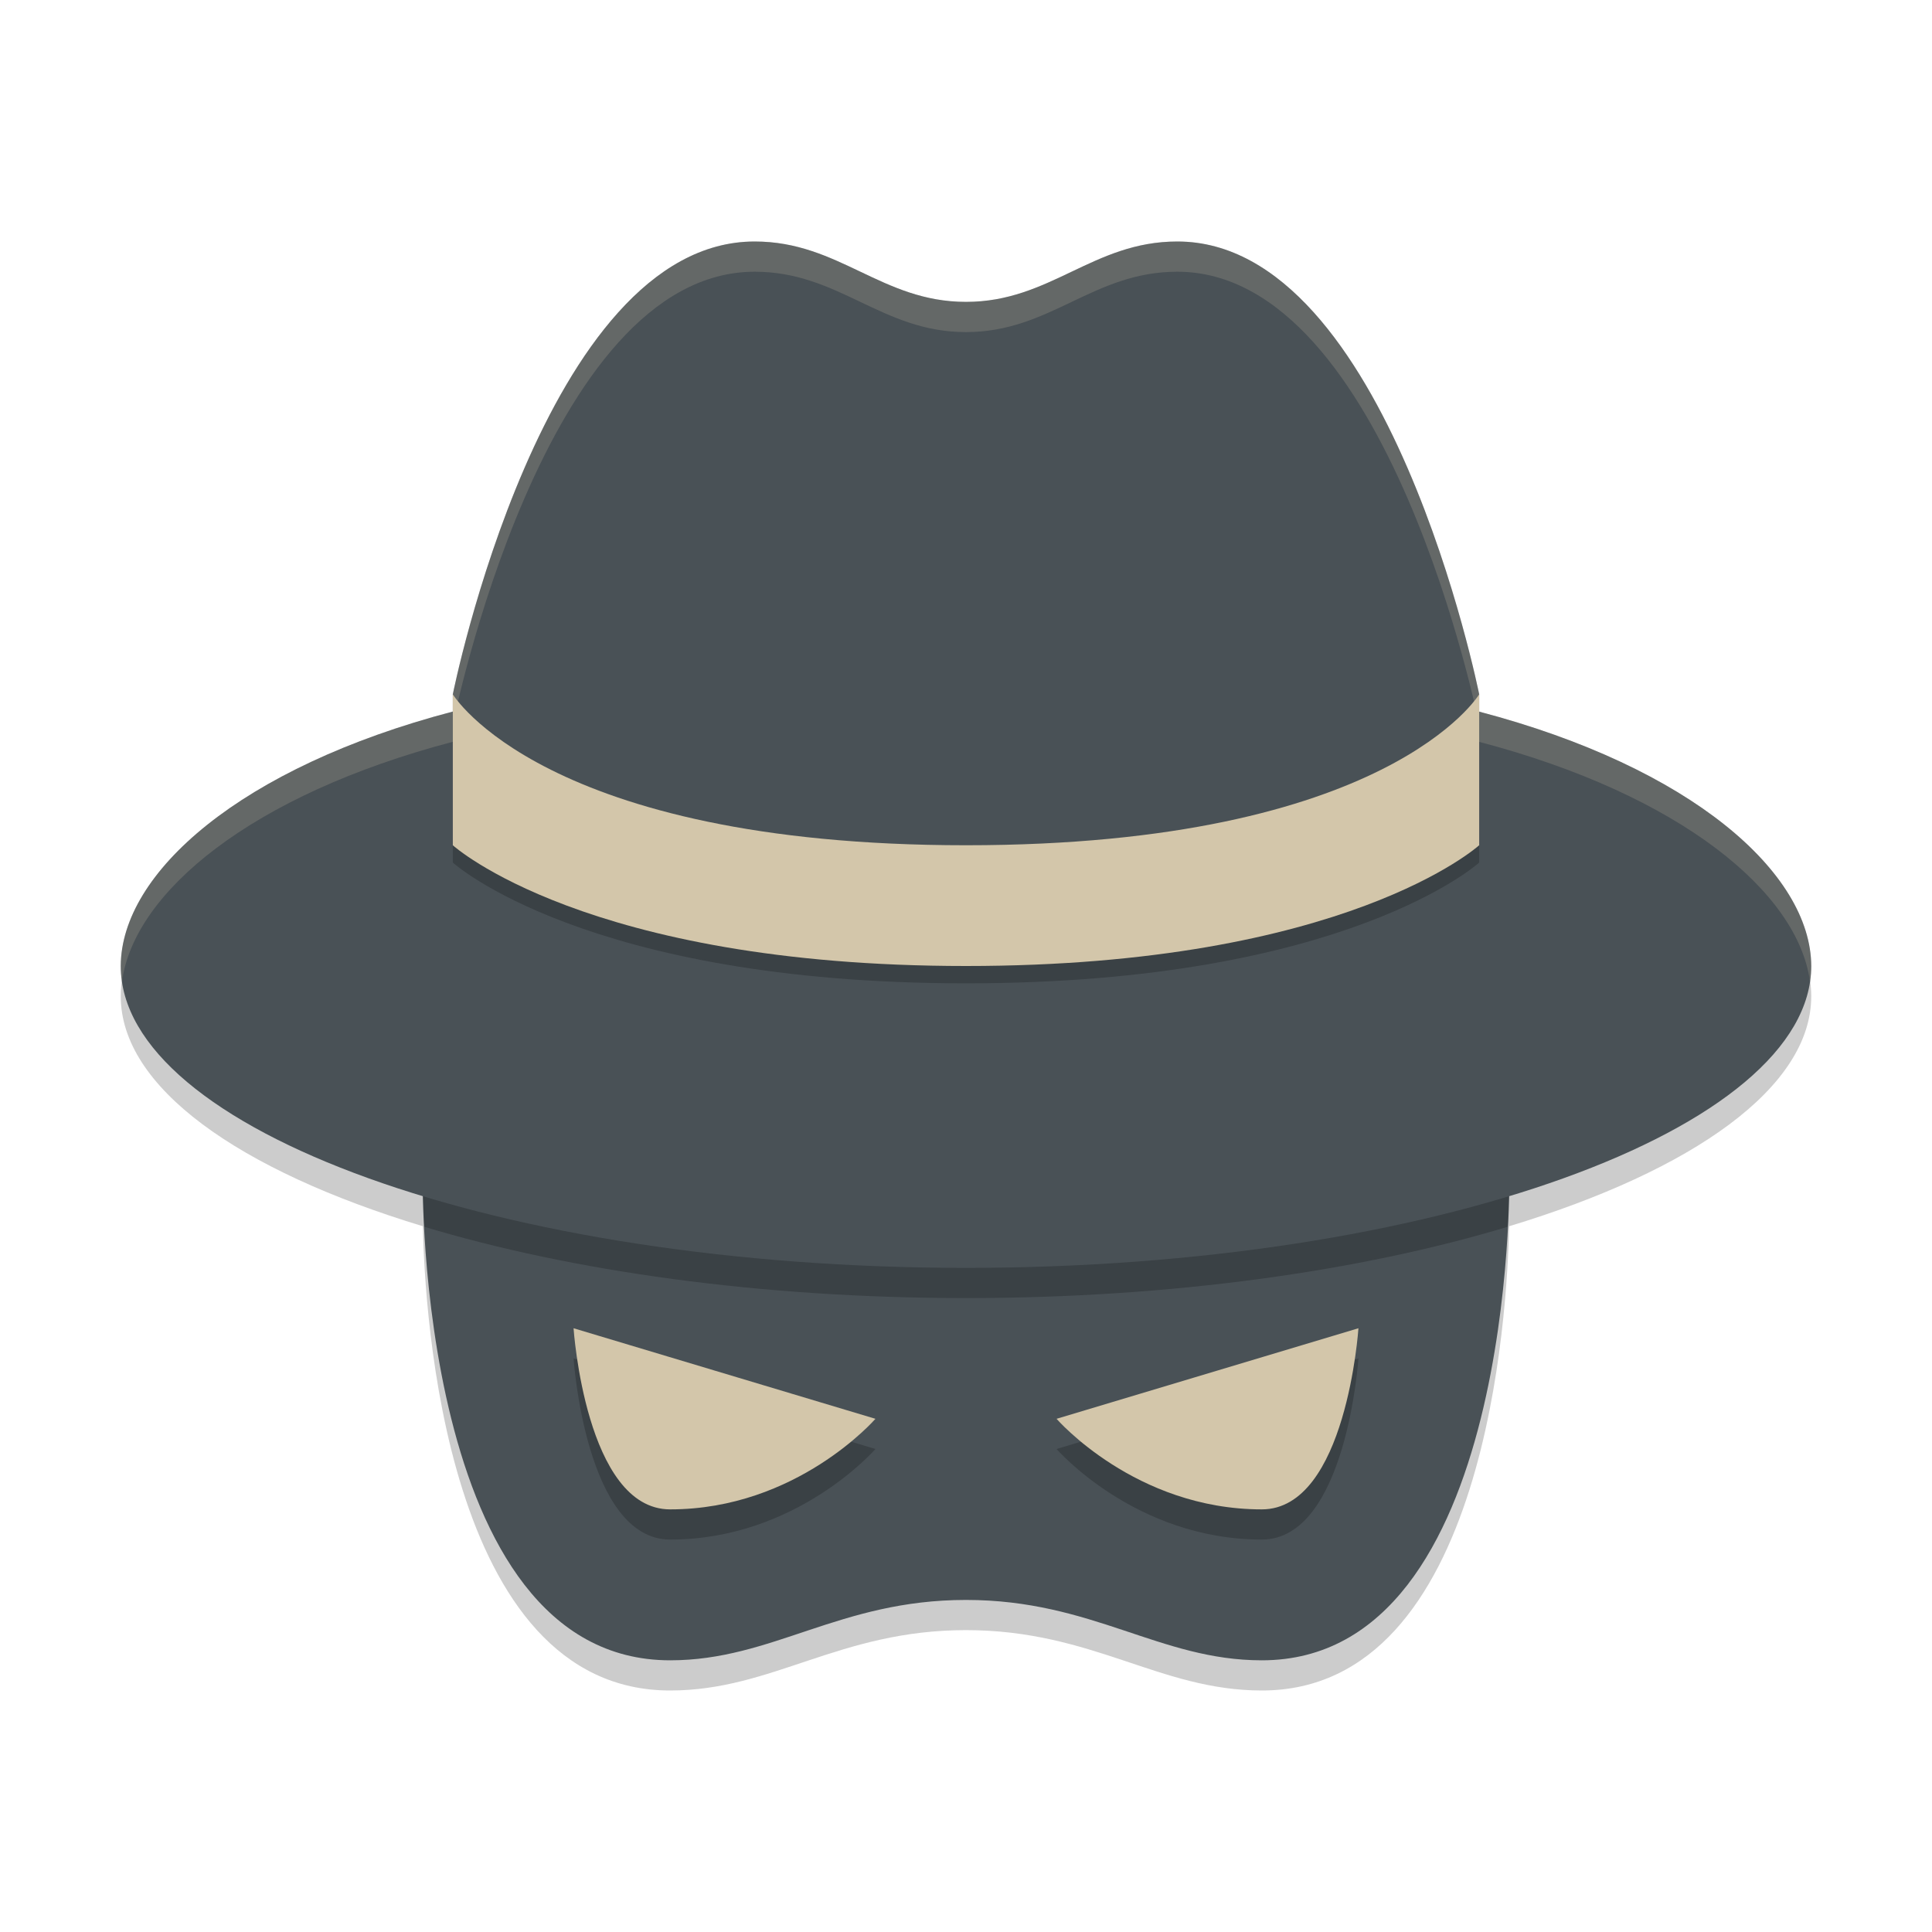 <svg width="64" height="64" version="1.1" xmlns="http://www.w3.org/2000/svg">
 <path d="m25 9c-7 0-10 15-10 15v0.572c-7.041 1.848-10.99 5.347-11 8.428 0 3.014 3.894 5.768 10.008 7.621 0.059 2.844 0.74 15.379 8.191 15.379 3.397 0 5.601-2 9.801-2s6.403 2 9.801 2c7.451 0 8.132-12.535 8.191-15.379 6.114-1.853 10.008-4.608 10.008-7.621-0.013-3.08-3.961-6.578-11-8.426v-0.574s-3-15-10-15c-2.8 0-4.2 2-7 2s-4.2-2-7-2z" style="opacity:.2"/>
 <path d="m14 39s-0.2 16 8.2 16c3.397 0 5.6-2 9.8-2s6.403 2 9.8 2c8.4 0 8.2-16 8.2-16z" style="fill:#495156"/>
 <path d="m14 39s0.01 0.698 0.057 1.639c4.86 1.466 11.113 2.361 17.943 2.361s13.084-0.896 17.943-2.361c0.046-0.941 0.057-1.639 0.057-1.639h-36z" style="opacity:.2"/>
 <path d="m25 8c-7 0-10 15-10 15v0.571c-7.041 1.848-10.99 5.348-11 8.429 0 5.412 12.536 10 28 10s28-4.588 28-10c-0.013-3.08-3.961-6.578-11-8.426v-0.574s-3-15-10-15c-2.8 0-4.2 2-7 2s-4.2-2-7-2z" style="fill:#495156"/>
 <path d="m25 8c-7 0-10 15-10 15v0.572c-7.041 1.848-10.99 5.347-11 8.428 0 0.174 0.015 0.347 0.041 0.52 0.393-2.957 4.281-6.194 10.959-7.947v-0.572s3-15 10-15c2.8 0 4.2 2 7 2s4.2-2 7-2c7 0 10 15 10 15v0.574c6.676 1.752 10.564 4.989 10.959 7.945 0.026-0.173 0.041-0.345 0.041-0.52-0.013-3.08-3.961-6.578-11-8.426v-0.574s-3-15-10-15c-2.8 0-4.2 2-7 2s-4.2-2-7-2z" style="fill:#d3c6aa;opacity:.2"/>
 <path d="m19 45s0.4 6 3.2 6c4.2 0 6.8-3 6.8-3zm26 0-10 3s2.6 3 6.8 3c2.8 0 3.2-6 3.2-6z" style="opacity:.2"/>
 <path d="m19 44s0.4 6 3.2 6c4.2 0 6.8-3 6.8-3zm26 0-10 3s2.6 3 6.8 3c2.8 0 3.2-6 3.2-6z" style="fill:#d3c6aa"/>
 <path d="m15 23.574s3 5 17 5 17-5 17-5v5s-4.4 4-17 4-17-4-17-4z" style="opacity:.2"/>
 <path d="m15 23s3 5 17 5 17-5 17-5v5s-4.4 4-17 4-17-4-17-4z" style="fill:#d3c6aa"/>
</svg>
